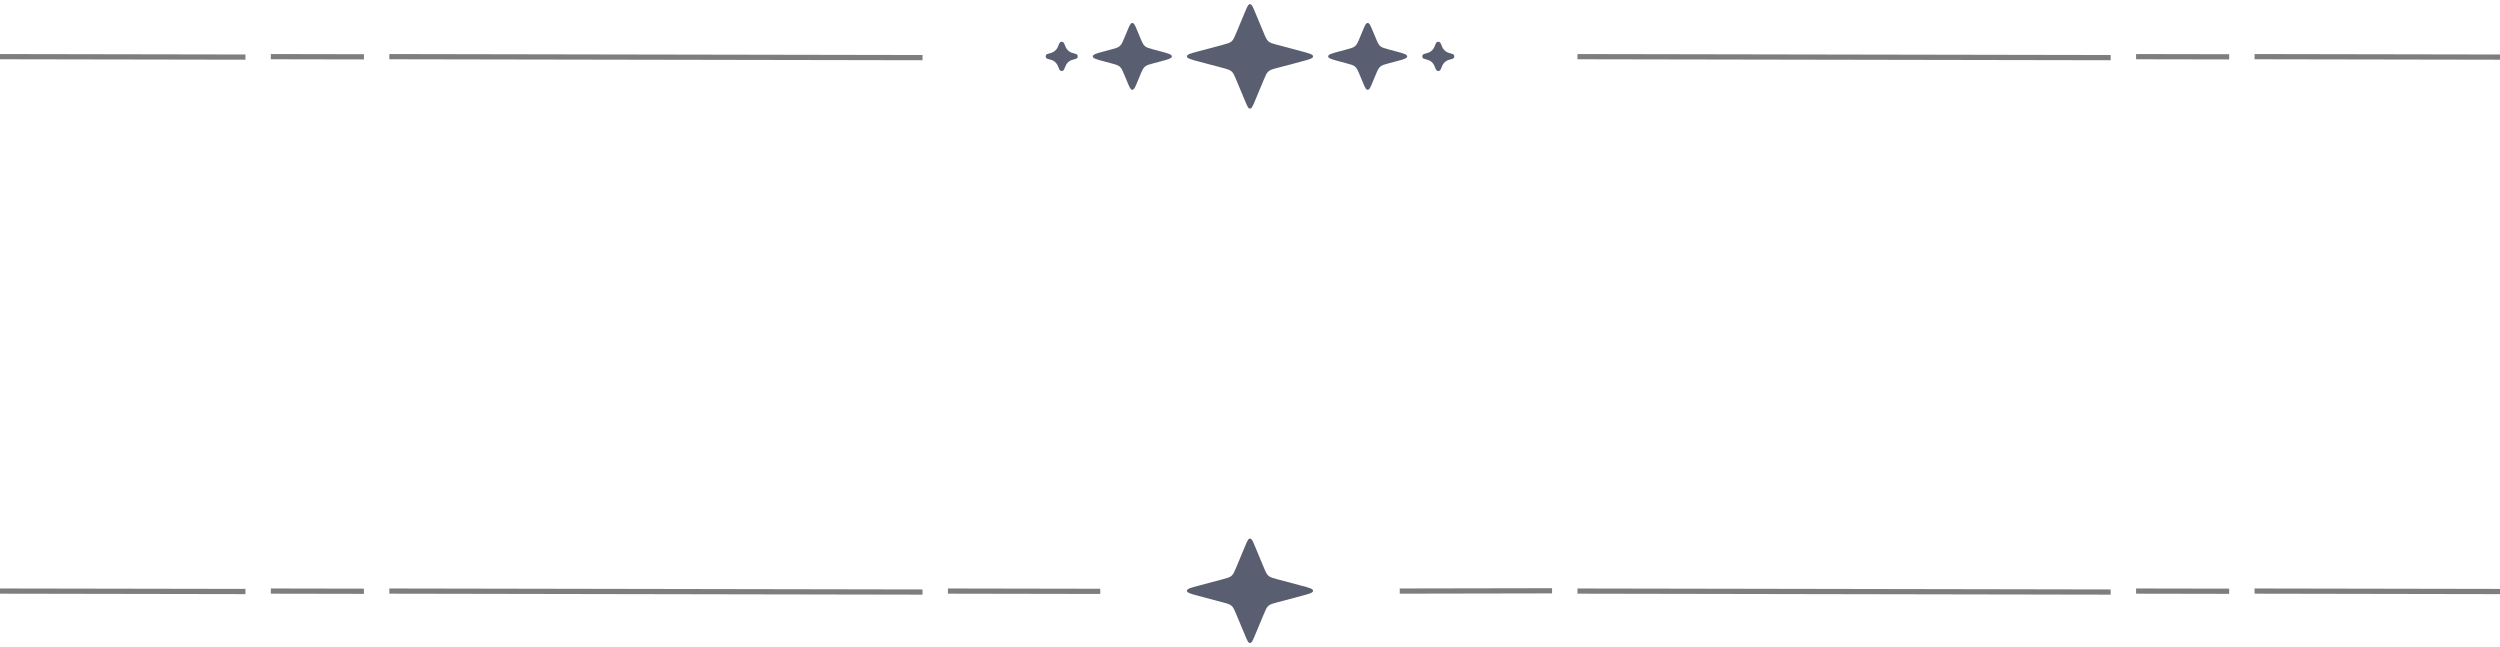 <svg width="479" height="124" viewBox="0 0 479 124" fill="none" xmlns="http://www.w3.org/2000/svg">
<path d="M257.89 9.51L256.66 9.837C255.202 10.226 254.473 10.419 254.473 10.804C254.473 11.188 255.202 11.382 256.66 11.77L257.89 12.098C258.825 12.347 259.292 12.471 259.643 12.777C259.994 13.084 260.18 13.53 260.553 14.422L261.126 15.795C261.519 16.737 261.715 17.208 262.048 17.208C262.382 17.208 262.578 16.737 262.971 15.795L263.544 14.422C263.917 13.53 264.103 13.084 264.454 12.777C264.805 12.471 265.272 12.347 266.207 12.098L267.437 11.77C268.895 11.382 269.624 11.188 269.624 10.804C269.624 10.419 268.895 10.226 267.437 9.837L266.207 9.51C265.272 9.261 264.805 9.137 264.454 8.83C264.103 8.524 263.917 8.078 263.544 7.185L262.971 5.812C262.578 4.87 262.382 4.4 262.048 4.4C261.715 4.4 261.519 4.87 261.126 5.812L260.553 7.185C260.18 8.078 259.994 8.524 259.643 8.83C259.292 9.137 258.825 9.261 257.89 9.51Z" fill="#595E70"/>
<path d="M212.794 9.51L211.564 9.837C210.106 10.226 209.377 10.419 209.377 10.804C209.377 11.188 210.106 11.382 211.564 11.77L212.794 12.098C213.729 12.347 214.196 12.471 214.547 12.777C214.898 13.084 215.084 13.53 215.457 14.422L216.03 15.795C216.423 16.737 216.62 17.208 216.953 17.208C217.286 17.208 217.482 16.737 217.876 15.795L218.449 14.422C218.821 13.53 219.008 13.084 219.358 12.777C219.709 12.471 220.177 12.347 221.111 12.098L222.342 11.77C223.799 11.382 224.528 11.188 224.528 10.804C224.528 10.419 223.799 10.226 222.342 9.837L221.111 9.51C220.177 9.261 219.709 9.137 219.358 8.83C219.008 8.524 218.821 8.078 218.449 7.185L217.876 5.812C217.482 4.87 217.286 4.4 216.953 4.4C216.62 4.4 216.423 4.87 216.03 5.812L215.457 7.185C215.084 8.078 214.898 8.524 214.547 8.83C214.196 9.137 213.729 9.261 212.794 9.51Z" fill="#595E70"/>
<path d="M202.805 8.683L202.76 8.791C202.678 8.988 202.636 9.087 202.588 9.177C202.359 9.598 201.987 9.923 201.538 10.093C201.443 10.129 201.34 10.157 201.133 10.212L201.133 10.212C200.817 10.296 200.658 10.338 200.596 10.376C200.279 10.572 200.279 11.033 200.596 11.228C200.658 11.267 200.817 11.309 201.133 11.393C201.34 11.448 201.443 11.475 201.538 11.511C201.987 11.681 202.359 12.007 202.588 12.428C202.636 12.518 202.678 12.616 202.76 12.814L202.76 12.814L202.805 12.921C202.936 13.235 203.001 13.392 203.074 13.463C203.268 13.653 203.579 13.653 203.773 13.463C203.846 13.392 203.911 13.235 204.042 12.921L204.087 12.814C204.17 12.616 204.211 12.518 204.259 12.428C204.488 12.007 204.861 11.681 205.309 11.511C205.404 11.475 205.508 11.448 205.714 11.393L205.714 11.393C206.031 11.309 206.189 11.267 206.251 11.228C206.569 11.033 206.569 10.572 206.251 10.376C206.189 10.338 206.031 10.296 205.714 10.212L205.714 10.212C205.508 10.157 205.404 10.129 205.309 10.093C204.861 9.923 204.488 9.598 204.259 9.177C204.211 9.087 204.17 8.988 204.087 8.791L204.042 8.683C203.911 8.37 203.846 8.213 203.773 8.142C203.579 7.952 203.268 7.952 203.074 8.142C203.001 8.213 202.936 8.37 202.805 8.683Z" fill="#595E70"/>
<path d="M274.958 8.683L274.913 8.791C274.831 8.988 274.79 9.087 274.741 9.177C274.512 9.598 274.14 9.923 273.691 10.093C273.596 10.129 273.493 10.157 273.286 10.212L273.286 10.212C272.97 10.296 272.812 10.338 272.749 10.376C272.432 10.572 272.432 11.033 272.749 11.228C272.812 11.267 272.97 11.309 273.286 11.393C273.493 11.448 273.596 11.475 273.691 11.511C274.14 11.681 274.512 12.007 274.741 12.428C274.79 12.518 274.831 12.616 274.913 12.814L274.913 12.814L274.958 12.921C275.089 13.235 275.155 13.392 275.227 13.463C275.422 13.653 275.732 13.653 275.927 13.463C275.999 13.392 276.065 13.235 276.196 12.921L276.241 12.814C276.323 12.616 276.364 12.518 276.413 12.428C276.641 12.007 277.014 11.681 277.463 11.511C277.558 11.475 277.661 11.448 277.868 11.393L277.868 11.393C278.184 11.309 278.342 11.267 278.405 11.228C278.722 11.033 278.722 10.572 278.405 10.376C278.342 10.338 278.184 10.296 277.868 10.212L277.868 10.212C277.661 10.157 277.558 10.129 277.463 10.093C277.014 9.923 276.641 9.598 276.413 9.177C276.364 9.087 276.323 8.988 276.241 8.791L276.196 8.683C276.065 8.37 275.999 8.213 275.927 8.142C275.732 7.952 275.422 7.952 275.227 8.142C275.155 8.213 275.089 8.37 274.958 8.683Z" fill="#595E70"/>
<path d="M234.215 8.609L229.602 9.837C228.144 10.225 227.415 10.419 227.415 10.803C227.415 11.188 228.144 11.382 229.602 11.77L234.215 12.998C235.149 13.246 235.617 13.371 235.967 13.677C236.318 13.983 236.505 14.43 236.877 15.322L238.578 19.396C238.971 20.338 239.167 20.809 239.5 20.809C239.834 20.809 240.03 20.338 240.423 19.396L242.124 15.322L242.124 15.322C242.496 14.43 242.683 13.983 243.034 13.677C243.384 13.371 243.852 13.246 244.786 12.998L249.399 11.77C250.857 11.382 251.585 11.188 251.585 10.803C251.585 10.419 250.857 10.225 249.399 9.837L244.786 8.609C243.852 8.36 243.384 8.236 243.034 7.93C242.683 7.623 242.496 7.177 242.124 6.285L242.124 6.285L240.423 2.211C240.03 1.269 239.834 0.798 239.5 0.798C239.167 0.798 238.971 1.269 238.578 2.211L236.877 6.285C236.505 7.177 236.318 7.623 235.967 7.93C235.617 8.236 235.149 8.36 234.215 8.609Z" fill="#595E70"/>
<path d="M302.242 113.25L404.405 113.436" stroke="#7E7E7E"/>
<path d="M268.188 113.25L297.377 113.197" stroke="#7E7E7E"/>
<path d="M181.621 113.25L210.81 113.303" stroke="#7E7E7E"/>
<path d="M409.271 113.25L427.108 113.283" stroke="#7E7E7E"/>
<path d="M431.973 113.25L479 113.336" stroke="#7E7E7E"/>
<path d="M51.894 113.25L69.731 113.283" stroke="#7E7E7E"/>
<path d="M0 113.25L47.027 113.333" stroke="#7E7E7E"/>
<path d="M74.595 113.25L176.757 113.436" stroke="#7E7E7E"/>
<path d="M302.242 10.855L404.405 11.042" stroke="#7E7E7E"/>
<path d="M409.271 10.855L427.108 10.888" stroke="#7E7E7E"/>
<path d="M431.973 10.855L479 10.941" stroke="#7E7E7E"/>
<path d="M51.894 10.855L69.731 10.888" stroke="#7E7E7E"/>
<path d="M0 10.855L47.027 10.939" stroke="#7E7E7E"/>
<path d="M74.595 10.855L176.757 11.042" stroke="#7E7E7E"/>
<path d="M234.215 111.002L229.602 112.23C228.144 112.618 227.415 112.812 227.415 113.196C227.415 113.58 228.144 113.774 229.602 114.162L234.215 115.39C235.149 115.639 235.617 115.763 235.967 116.07C236.318 116.376 236.505 116.822 236.877 117.715L238.578 121.789C238.971 122.73 239.167 123.201 239.5 123.201C239.834 123.201 240.03 122.73 240.423 121.789L242.124 117.715L242.124 117.715C242.496 116.822 242.683 116.376 243.034 116.07C243.384 115.763 243.852 115.639 244.786 115.39L249.399 114.162C250.857 113.774 251.585 113.58 251.585 113.196C251.585 112.812 250.857 112.618 249.399 112.23L244.786 111.002C243.852 110.753 243.384 110.629 243.034 110.322C242.683 110.016 242.496 109.57 242.124 108.677L242.124 108.677L240.423 104.603C240.03 103.661 239.834 103.191 239.5 103.191C239.167 103.191 238.971 103.661 238.578 104.603L238.578 104.603L236.877 108.677C236.505 109.57 236.318 110.016 235.967 110.322C235.617 110.629 235.149 110.753 234.215 111.002Z" fill="#595E70"/>
</svg>
